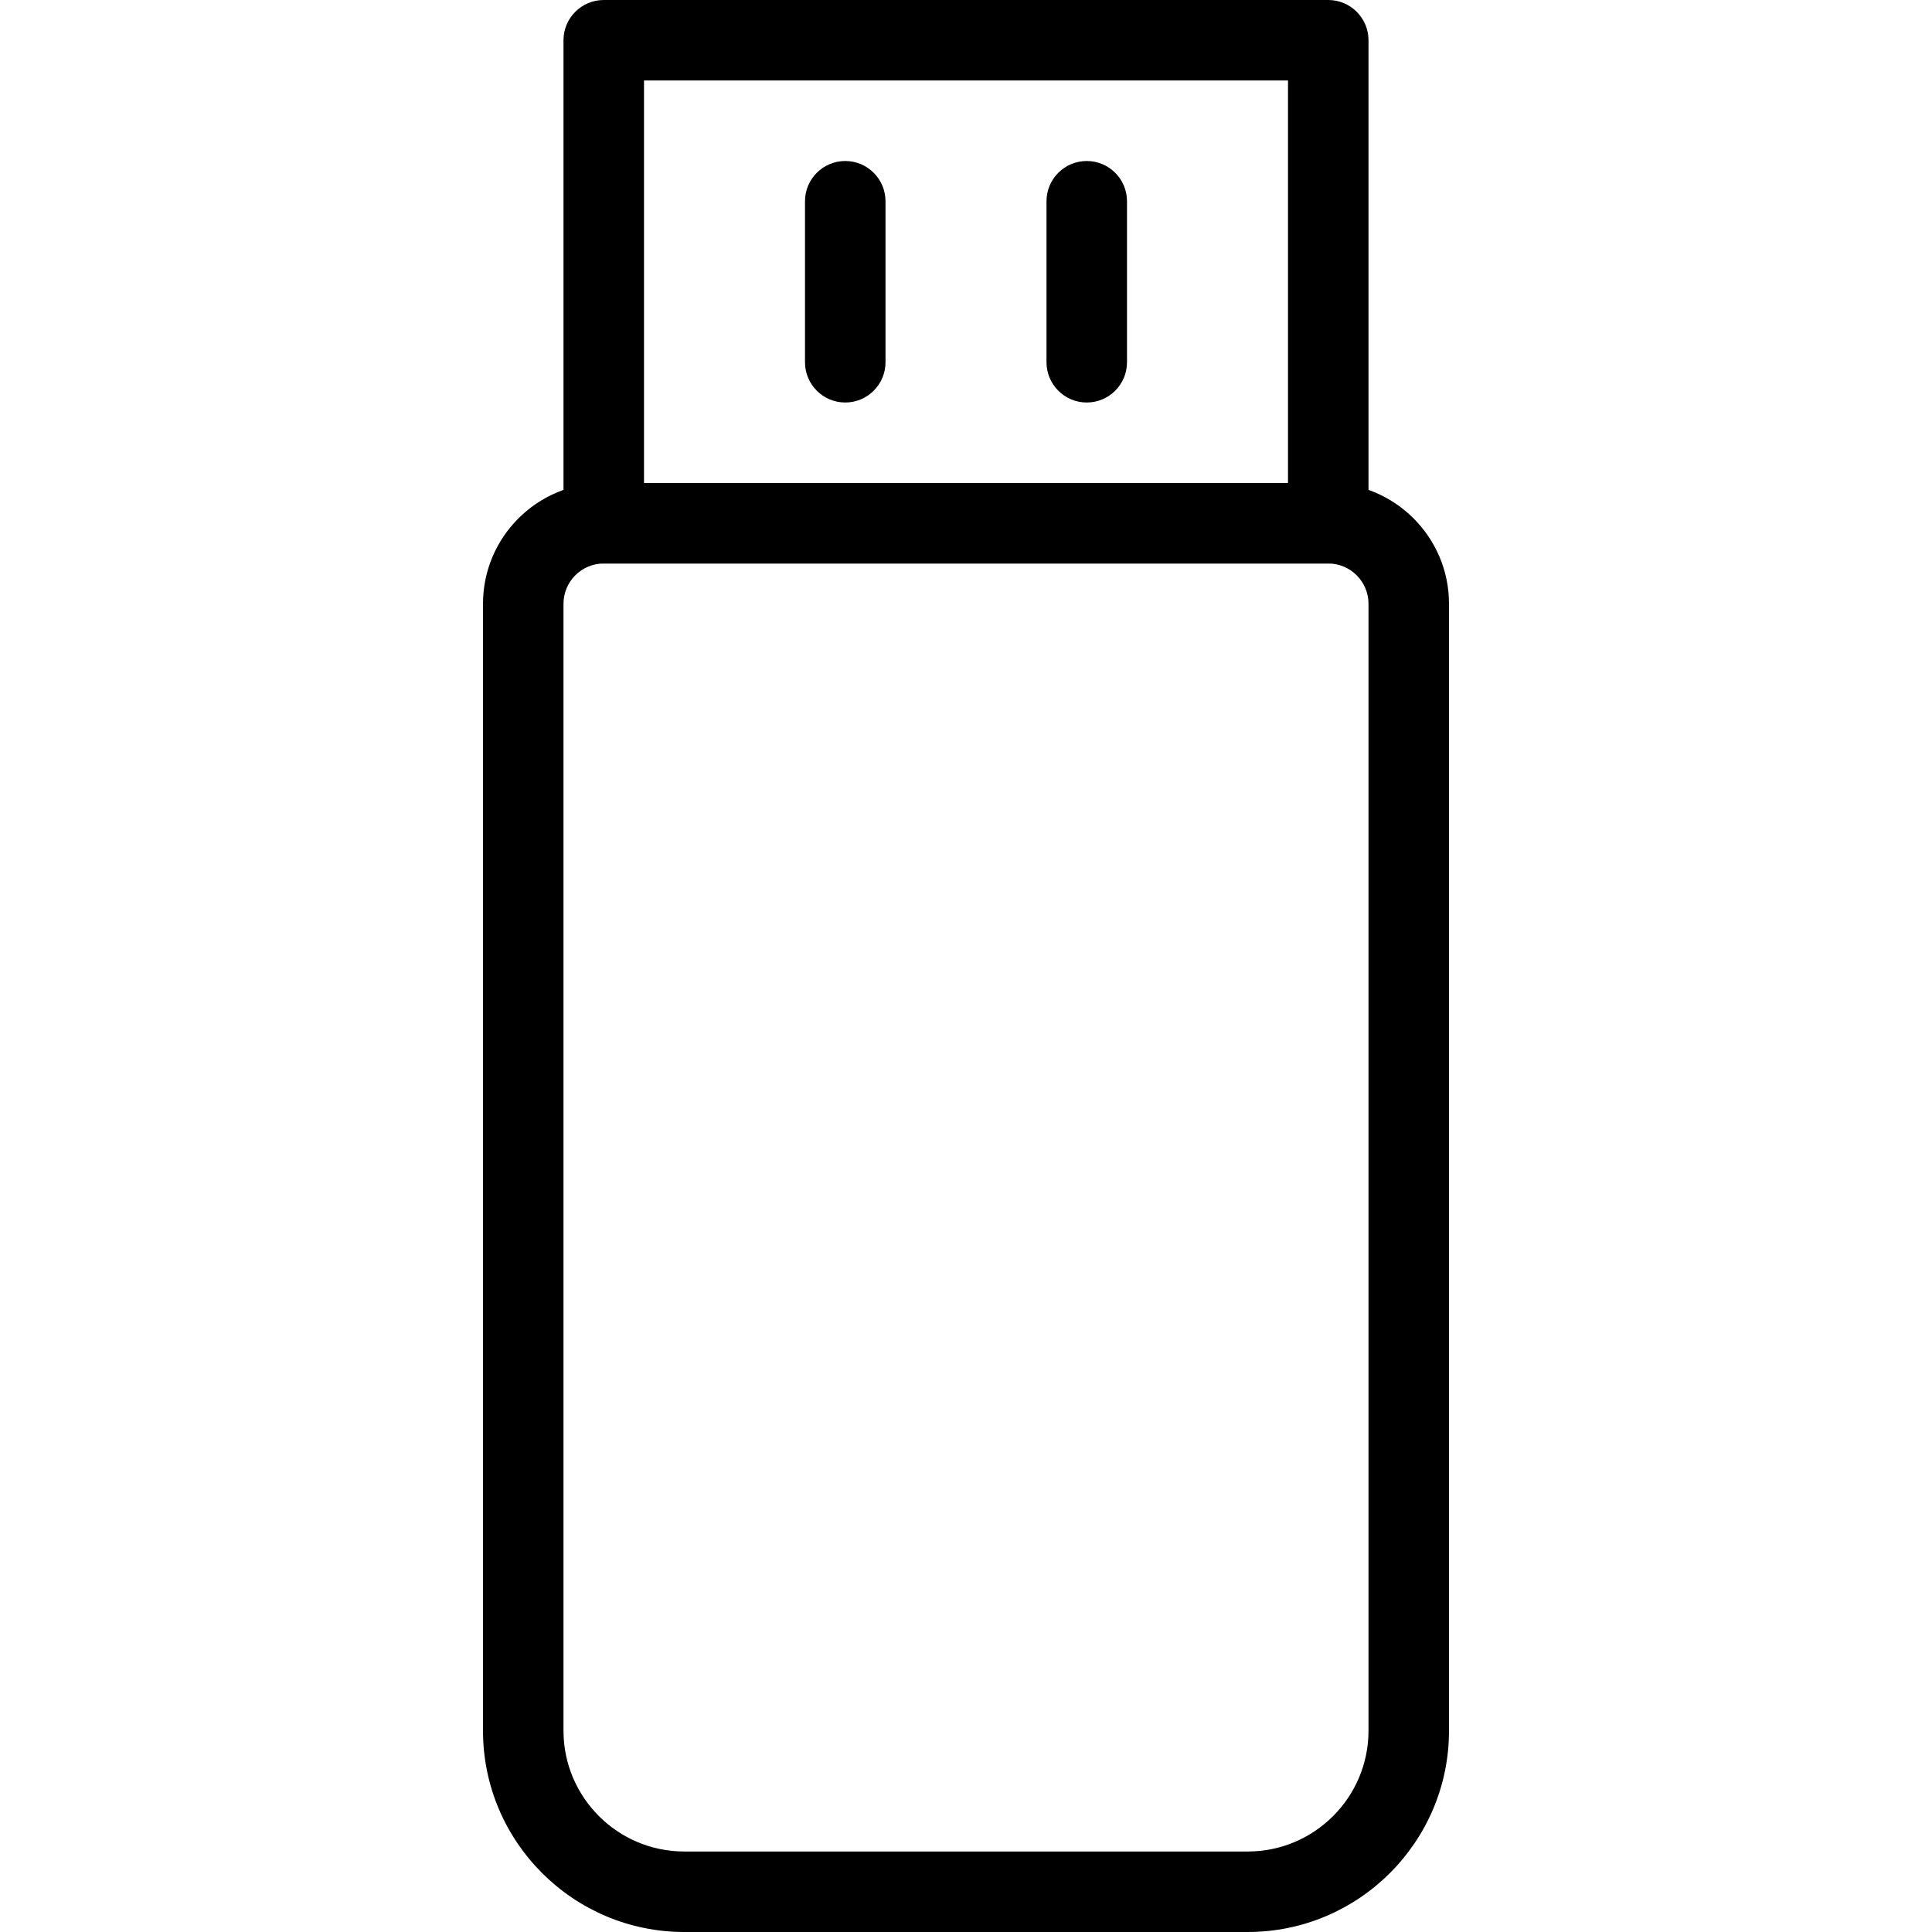 <?xml version="1.0" encoding="iso-8859-1"?>
<!-- Generator: Adobe Illustrator 19.0.0, SVG Export Plug-In . SVG Version: 6.00 Build 0)  -->
<svg version="1.1" id="Capa_1" xmlns="http://www.w3.org/2000/svg" xmlns:xlink="http://www.w3.org/1999/xlink" x="0px" y="0px"
	 viewBox="0 0 512 512" style="enable-background:new 0 0 512 512;" xml:space="preserve">
<g>
	<g>
		<path d="M352,128H160c-17.643,0-32,14.357-32,32v298.667C128,488.085,151.936,512,181.333,512h149.333
			C360.064,512,384,488.085,384,458.667V160C384,142.357,369.643,128,352,128z M362.667,458.667c0,17.643-14.357,32-32,32H181.333
			c-17.643,0-32-14.357-32-32V160c0-5.867,4.779-10.667,10.667-10.667h192c5.888,0,10.667,4.8,10.667,10.667V458.667z"/>
	</g>
</g>
<g>
	<g>
		<path d="M352,0H160c-5.888,0-10.667,4.779-10.667,10.667v128c0,5.888,4.779,10.667,10.667,10.667h192
			c5.888,0,10.667-4.779,10.667-10.667v-128C362.667,4.779,357.888,0,352,0z M341.333,128H170.667V21.333h170.667V128z"/>
	</g>
</g>
<g>
	<g>
		<path d="M224,42.667c-5.888,0-10.667,4.779-10.667,10.667V96c0,5.888,4.779,10.667,10.667,10.667s10.667-4.779,10.667-10.667
			V53.333C234.667,47.445,229.888,42.667,224,42.667z"/>
	</g>
</g>
<g>
	<g>
		<path d="M288,42.667c-5.888,0-10.667,4.779-10.667,10.667V96c0,5.888,4.779,10.667,10.667,10.667s10.667-4.779,10.667-10.667
			V53.333C298.667,47.445,293.888,42.667,288,42.667z"/>
	</g>
</g>
<g>
</g>
<g>
</g>
<g>
</g>
<g>
</g>
<g>
</g>
<g>
</g>
<g>
</g>
<g>
</g>
<g>
</g>
<g>
</g>
<g>
</g>
<g>
</g>
<g>
</g>
<g>
</g>
<g>
</g>
</svg>
